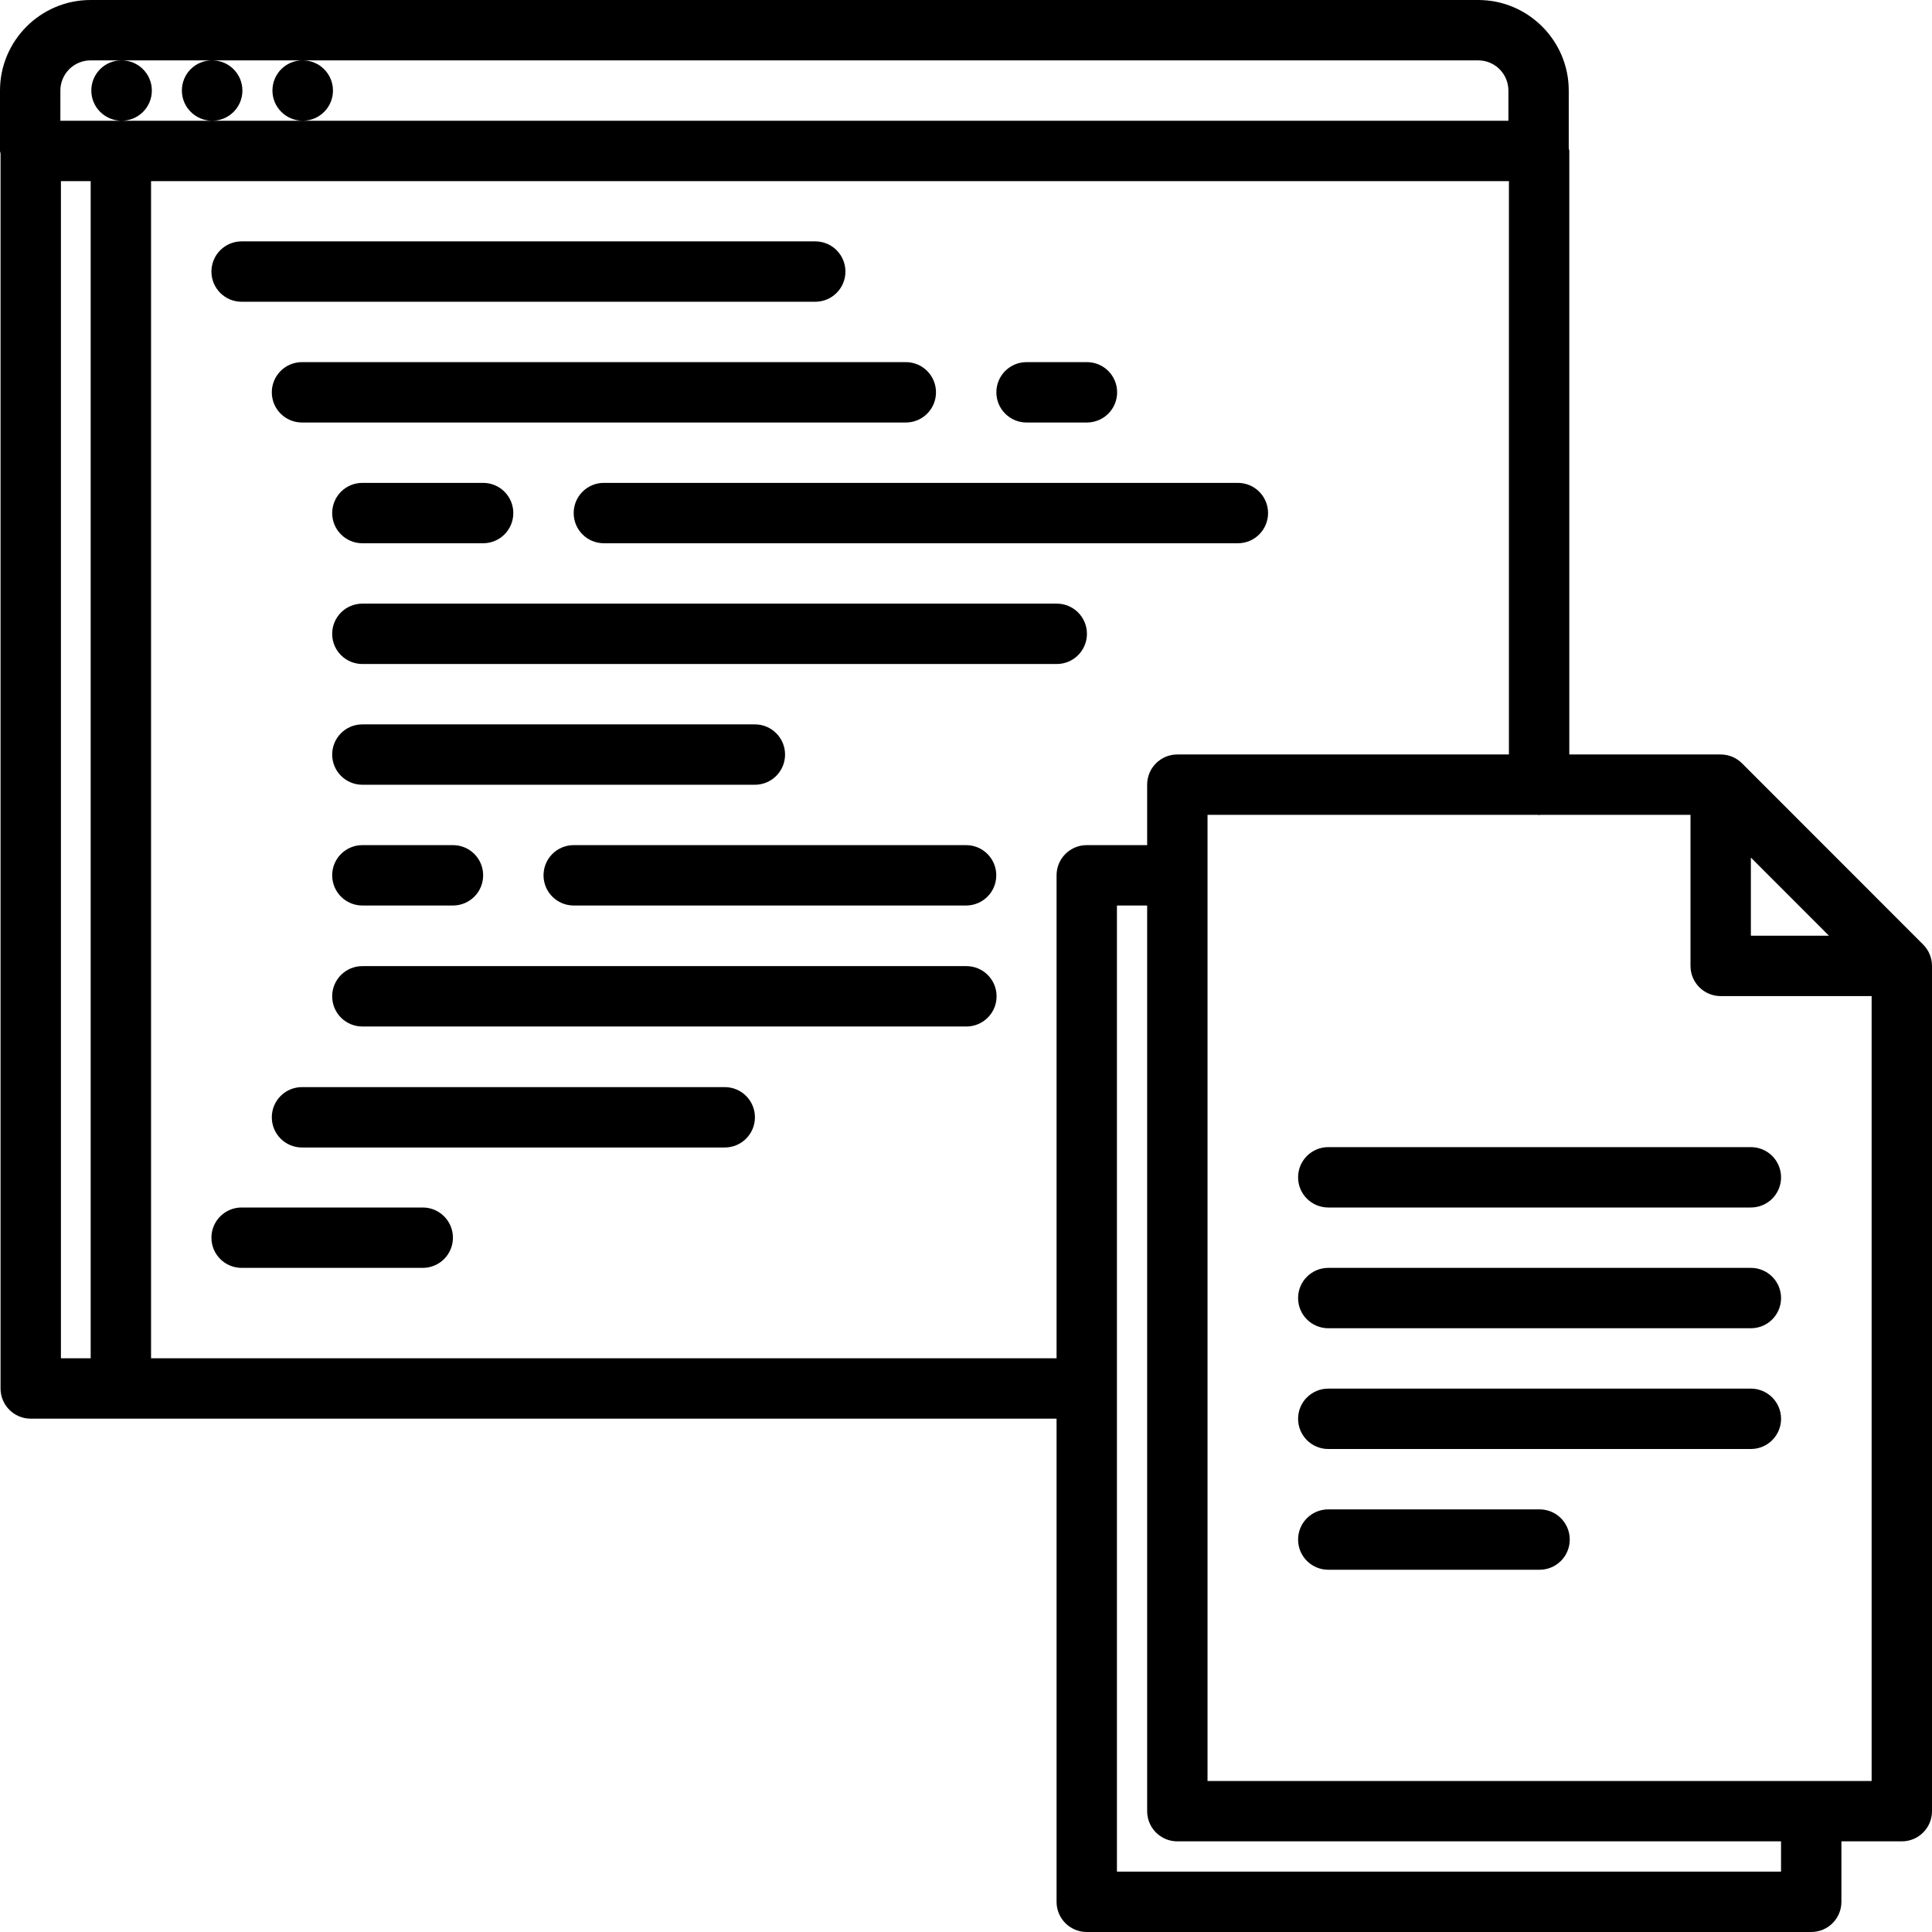 <svg id="icons" enable-background="new 0 0 64 64" height="512" viewBox="0 0 64 64" width="512" xmlns="http://www.w3.org/2000/svg"><path d="m8.004 9.996h19.002c.553 0 1-.447 1-1s-.447-1-1-1h-19.002c-.553 0-1 .447-1 1s.447 1 1 1z"/><path d="m9.004 12.996c0 .553.447 1 1 1h20.002c.553 0 1-.447 1-1s-.447-1-1-1h-20.002c-.553 0-1 .447-1 1z"/><path d="m24.008 36.012h-14.004c-.553 0-1 .447-1 1s.447 1 1 1h14.004c.553 0 1-.447 1-1s-.447-1-1-1z"/><path d="m34.006 13.996h2c.553 0 1-.447 1-1s-.447-1-1-1h-2c-.553 0-1 .447-1 1s.447 1 1 1z"/><path d="m14.004 40h-6c-.553 0-1 .447-1 1s.447 1 1 1h6c.553 0 1-.447 1-1s-.447-1-1-1z"/><path d="m12.004 17.996h4c.553 0 1-.447 1-1s-.447-1-1-1h-4c-.553 0-1 .447-1 1s.447 1 1 1z"/><path d="m19.004 16.996c0 .553.447 1 1 1h21.002c.553 0 1-.447 1-1s-.447-1-1-1h-21.002c-.553 0-1 .447-1 1z"/><path d="m35.006 19.996h-23.002c-.553 0-1 .447-1 1s.447 1 1 1h23.002c.553 0 1-.447 1-1s-.447-1-1-1z"/><path d="m26.006 24.996c0-.553-.447-1-1-1h-13.002c-.553 0-1 .447-1 1s.447 1 1 1h13.002c.553 0 1-.447 1-1z"/><path d="m32.013 32.004h-20.009c-.553 0-1 .447-1 1s.447 1 1 1h20.009c.553 0 1-.447 1-1s-.448-1-1-1z"/><path d="m19.005 29.996h12.998c.553 0 1-.447 1-1s-.447-1-1-1h-12.998c-.553 0-1 .447-1 1s.447 1 1 1z"/><path d="m12.004 27.996c-.553 0-1 .447-1 1s.447 1 1 1h3.001c.553 0 1-.447 1-1s-.447-1-1-1z"/><path d="m63.706 31.289-5.998-6.002c-.092-.092-.201-.165-.323-.217-.121-.05-.251-.077-.385-.077h-5.015v-19.993c0-.031-.015-.057-.018-.087v-1.913c0-1.654-1.346-3-3-3h-45.967c-1.654 0-3 1.346-3 3v2c0 .031.015.057.018.087v40.908c0 .553.447 1 1 1h33.982v16.005c0 .553.447 1 1 1h23.999c.553 0 1-.447 1-1v-2.003h2.001c.553 0 1-.447 1-1v-28c0-.133-.027-.264-.077-.385-.051-.122-.125-.231-.217-.323zm-5.706-2.881 2.587 2.589h-2.587zm-55-26.408h1.02c-.552 0-.995.447-.995 1s.453 1 1.005 1 1-.447 1-1-.448-1-1-1h2.99c-.552 0-.995.447-.995 1s.453 1 1.005 1 1-.447 1-1-.448-1-1-1h2.989c-.551 0-.994.447-.994 1s.452 1 1.005 1c.552 0 1-.447 1-1s-.448-1-1-1h38.938c.552 0 1 .448 1 1v1h-39.938-3-3-.007c-.007 0-.013-.004-.02-.004s-.012.004-.019.004h-1.984v-1c0-.552.448-1 1-1zm-.982 4h.986v38.995h-.986zm2.986 38.995v-38.995h44.981v18.993h-10.984c-.553 0-1 .447-1 1v2.003h-2.001c-.553 0-1 .447-1 1v15.999zm53.995 17.005h-21.999v-32.004h1.001v30.001c0 .553.447 1 1 1h19.998zm-18.998-3.003v-32.004h10.945c.014.001.025.008.039.008s.025-.007.039-.008h4.976v5.004c0 .553.447 1 1 1h5v26z"/><path d="m58 38h-13.999c-.553 0-1 .447-1 1s.447 1 1 1h13.999c.553 0 1-.447 1-1s-.447-1-1-1z"/><path d="m58 42h-13.999c-.553 0-1 .447-1 1s.447 1 1 1h13.999c.553 0 1-.447 1-1s-.447-1-1-1z"/><path d="m58 46h-13.999c-.553 0-1 .447-1 1s.447 1 1 1h13.999c.553 0 1-.447 1-1s-.447-1-1-1z"/><path d="m51 50h-6.999c-.553 0-1 .447-1 1s.447 1 1 1h6.999c.553 0 1-.447 1-1s-.447-1-1-1z"/></svg>